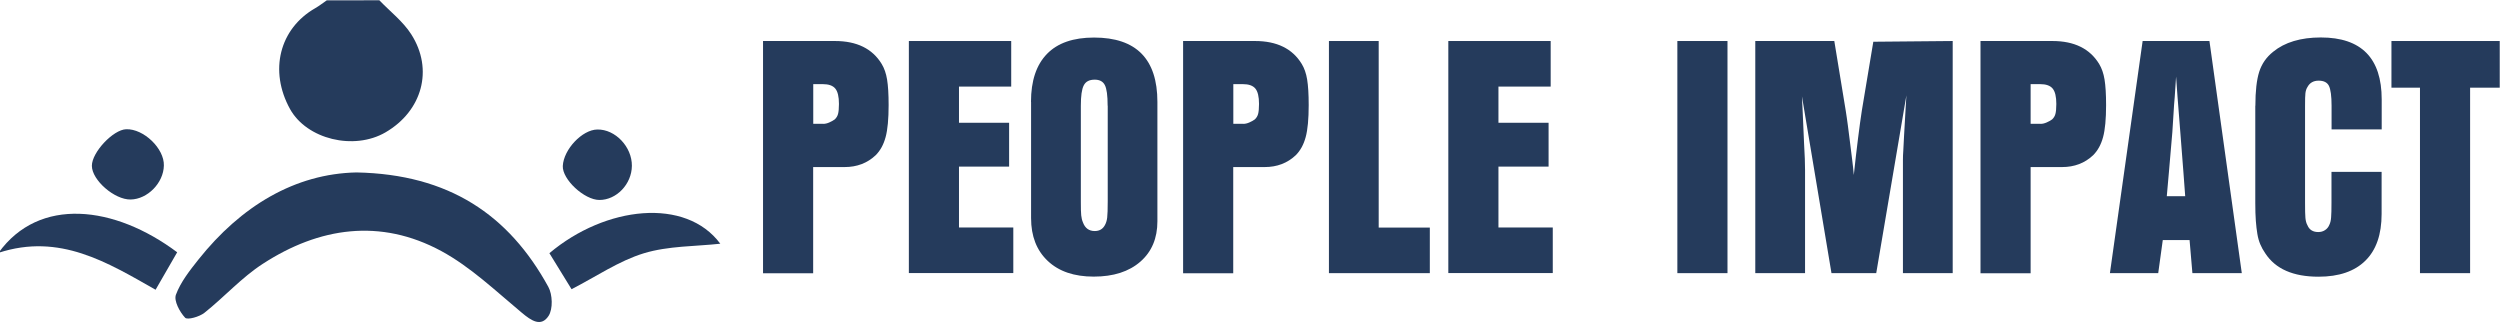 <svg width="2743" height="354" viewBox="0 0 2743 354" fill="none" xmlns="http://www.w3.org/2000/svg">
<path d="M416.2 0.3C428 12.6 442.2 23.5 451.2 37.6C476 76.3 463.2 121.8 423 145.2C388.3 165.4 336.6 152.8 318.2 119.6C295 77.6 306.6 31.4 346 8.9C350.4 6.4 354.3 3.2 358.5 0.4C377.7 0.3 397 0.3 416.2 0.3Z" fill="#253B5C"/>
<path d="M391.1 189.2C492.7 191.2 558.3 235.8 601.6 314.7C606.3 323.2 606.8 339 601.9 346.6C593.7 359.1 583 351.9 572.6 343.2C544 319.4 516.4 292.9 484.1 275.4C417.4 239.4 350.3 249.2 288.3 289.5C265.1 304.5 246.1 325.9 224.3 343.2C218.8 347.6 205.6 351.3 203.1 348.6C197.1 342.2 190.6 330 193 323.4C198.2 309.4 208.2 296.8 217.7 284.8C264.5 226 323.7 190.6 391.1 189.2Z" fill="#253B5C"/>
<path d="M194.4 276.8C186.6 290.2 179.4 302.8 170.7 317.9C118.1 288.1 65.5 255.4 -1.6 277.4C42.9 215.5 125.6 225.3 194.4 276.8Z" fill="#253B5C"/>
<path d="M627.1 317.3C618.7 303.7 610.7 290.8 602.8 277.8C664.6 225.8 752.5 216.4 790.3 267.4C763.2 270.4 733.4 269.7 706.4 277.9C678.9 286.3 654.1 303.5 627.1 317.3Z" fill="#253B5C"/>
<path d="M143.3 218.9C125.6 219.2 100.8 197.6 100.8 181.9C100.8 167.1 124.1 142.3 138.4 141.8C157.6 141.1 180.4 163 179.8 181.7C179.4 200.7 161.9 218.6 143.3 218.9Z" fill="#253B5C"/>
<path d="M693.3 182C693.1 202 676.5 219.4 657.7 219.4C641.1 219.4 616.8 196.8 617.5 182.1C618.4 163.9 638.8 142.3 655.4 142.1C675.1 141.7 693.5 161.2 693.3 182Z" fill="#253B5C"/>
<path d="M837.2 45H916.1C940.1 45 957.2 53.4 967.4 70.2C970.2 74.8 972.2 80.5 973.3 87.2C974.4 93.9 975 103.3 975 115.3C975 130.6 973.9 142.3 971.7 150.4C969.5 158.6 965.9 165.2 960.8 170.3C951.6 179 940.2 183.3 926.7 183.3H892.2V299.8H837.2V45ZM903.3 135.9C905.3 135.9 907.5 135.4 909.8 134.4C912.1 133.4 914.1 132.3 915.9 131C917.7 129.3 918.9 127.3 919.5 125C920.1 122.8 920.5 119.1 920.5 114.1C920.5 106.1 919.2 100.5 916.5 97.2C913.8 93.9 909.2 92.3 902.6 92.3H892.3V135.8H903.3V135.9Z" fill="#253B5C"/>
<path d="M997.2 45H1109.5V95H1052.2V134.7H1107.2V182.8H1052.2V249.6H1111.8V299.6H997.2V45Z" fill="#253B5C"/>
<path d="M1131.2 111.8C1131.2 88.6 1137.1 71.1 1148.8 59.1C1160.5 47.1 1177.7 41.2 1200.4 41.2C1246.7 41.2 1269.9 64.8 1269.9 111.8V242.8C1269.9 261.4 1263.7 276.2 1251.2 287.1C1238.7 298 1221.7 303.5 1200 303.5C1178.6 303.5 1161.8 297.8 1149.6 286.3C1137.4 274.8 1131.3 259.2 1131.3 239.3V111.8H1131.2ZM1215.3 116C1215.3 104.8 1214.3 97.3 1212.2 93.3C1210.2 89.4 1206.5 87.4 1201.1 87.4C1195.2 87.4 1191.2 89.5 1189.1 93.7C1186.9 97.9 1185.9 105.3 1185.9 116V221.9C1185.9 228.5 1186 233.3 1186.3 236.2C1186.6 239.1 1187.2 241.7 1188.2 244C1190.5 250.3 1194.8 253.5 1201.2 253.5C1206.3 253.5 1210 251.3 1212.3 247C1213.6 244.7 1214.4 242 1214.8 238.8C1215.2 235.6 1215.4 229.6 1215.4 220.7V116H1215.3Z" fill="#253B5C"/>
<path d="M1298.1 45H1377C1401 45 1418.1 53.4 1428.3 70.2C1431.1 74.8 1433.1 80.5 1434.2 87.2C1435.3 93.9 1435.9 103.3 1435.9 115.3C1435.9 130.6 1434.8 142.3 1432.6 150.4C1430.4 158.6 1426.8 165.2 1421.7 170.3C1412.5 179 1401.1 183.3 1387.6 183.3H1353.1V299.8H1298.1V45V45ZM1364.2 135.9C1366.2 135.9 1368.4 135.4 1370.7 134.4C1373 133.4 1375 132.3 1376.8 131C1378.6 129.3 1379.8 127.3 1380.4 125C1381 122.8 1381.4 119.1 1381.4 114.1C1381.4 106.1 1380.1 100.5 1377.4 97.2C1374.7 93.9 1370.1 92.3 1363.5 92.3H1353.2V135.8H1364.2V135.9Z" fill="#253B5C"/>
<path d="M1458.1 45H1512.7V249.7H1568.8V299.7H1458.1V45V45Z" fill="#253B5C"/>
<path d="M1589.1 45H1701.4V95H1644.1V134.7H1699.1V182.8H1644.1V249.6H1703.7V299.6H1589.1V45Z" fill="#253B5C"/>
<path d="M1840.4 45H1895.4V299.7H1840.4V45Z" fill="#253B5C"/>
<path d="M1925.9 45H2012.6L2025.2 121.8C2026 126.6 2026.7 132 2027.5 137.8C2028.3 143.7 2029 149.7 2029.8 155.9C2030.6 162.1 2031.3 168.3 2032.1 174.4C2032.9 180.5 2033.5 186.4 2034 192C2035.5 177.5 2037.1 164.2 2038.6 152.1C2040.1 140 2041.5 129.8 2042.8 121.4L2055.4 45.8L2142.5 45V299.7H2087.9V185.5C2087.9 181.4 2087.9 178 2087.9 175.2C2087.9 172.4 2088 169 2088.3 165.1C2088.6 161.2 2088.8 156 2089.1 149.6C2089.4 143.2 2089.9 134.5 2090.6 123.3L2091.7 104.6L2058.6 299.7H2009.5L1977.1 105.7L1977.9 122.5L1979.4 156.9C1980.2 169.9 1980.5 179.8 1980.5 186.7V299.7H1925.9V45V45Z" fill="#253B5C"/>
<path d="M2173 45H2251.9C2275.9 45 2293 53.4 2303.2 70.2C2306 74.8 2308 80.5 2309.1 87.2C2310.2 93.9 2310.8 103.3 2310.8 115.3C2310.8 130.6 2309.7 142.3 2307.5 150.4C2305.3 158.6 2301.7 165.2 2296.6 170.3C2287.4 179 2276 183.3 2262.5 183.3H2228V299.8H2173V45ZM2239 135.9C2241 135.9 2243.2 135.4 2245.5 134.4C2247.8 133.4 2249.8 132.3 2251.6 131C2253.4 129.3 2254.6 127.3 2255.2 125C2255.8 122.8 2256.2 119.1 2256.2 114.1C2256.2 106.1 2254.9 100.5 2252.2 97.2C2249.5 93.9 2244.9 92.3 2238.3 92.3H2228V135.8H2239V135.9Z" fill="#253B5C"/>
<path d="M2350.9 45H2424.2L2459.7 299.7H2405.5L2402.4 263.4H2373L2368 299.7H2315L2350.9 45ZM2387.6 84L2386.1 106.5C2385.6 112.4 2385.1 118.4 2384.8 124.6C2384.4 130.8 2384 137.6 2383.5 145L2379.7 189.3L2377.4 215.3H2397.6L2395.7 189.7C2394.2 169.3 2393 154.7 2392.3 145.8L2389.2 106.5L2387.6 84Z" fill="#253B5C"/>
<path d="M2474.6 116C2474.6 100 2476 87.6 2478.8 78.8C2481.6 70 2486.7 62.7 2494.1 56.8C2506.8 46.4 2524.3 41.1 2546.4 41.1C2590.9 41.1 2613.2 63.8 2613.2 109.1V142H2558.2V116C2558.2 105.3 2557.2 98.1 2555.3 94.2C2553.4 90.4 2549.6 88.5 2544 88.5C2538.4 88.5 2534.3 90.8 2531.8 95.4C2530.5 97.4 2529.8 99.7 2529.5 102.3C2529.2 104.8 2529.1 109.4 2529.1 116V222.5C2529.1 230.4 2529.2 235.9 2529.5 239.1C2529.8 242.3 2530.5 245 2531.8 247.3C2533.8 252.1 2537.8 254.6 2543.6 254.6C2546.4 254.6 2548.9 253.9 2551 252.5C2553.2 251.1 2554.8 249.1 2555.8 246.6C2556.8 244.6 2557.5 241.8 2557.7 238.4C2558 235 2558.1 229.7 2558.1 222.6V188.6H2613.1V234.8C2613.1 257.2 2607.2 274.3 2595.3 286C2583.5 297.7 2566.3 303.6 2543.9 303.6C2516.1 303.6 2496.7 295.1 2485.5 278C2483.2 274.7 2481.4 271.4 2480 268.1C2478.6 264.8 2477.5 261 2476.8 256.8C2476.1 252.6 2475.5 247.8 2475.1 242.3C2474.7 236.8 2474.5 230.3 2474.5 222.6V116H2474.6Z" fill="#253B5C"/>
<path d="M2655.2 96.2H2623.9V45H2742.7V96.2H2710.2V299.7H2655.2V96.2Z" fill="#253B5C"/>
</svg>
